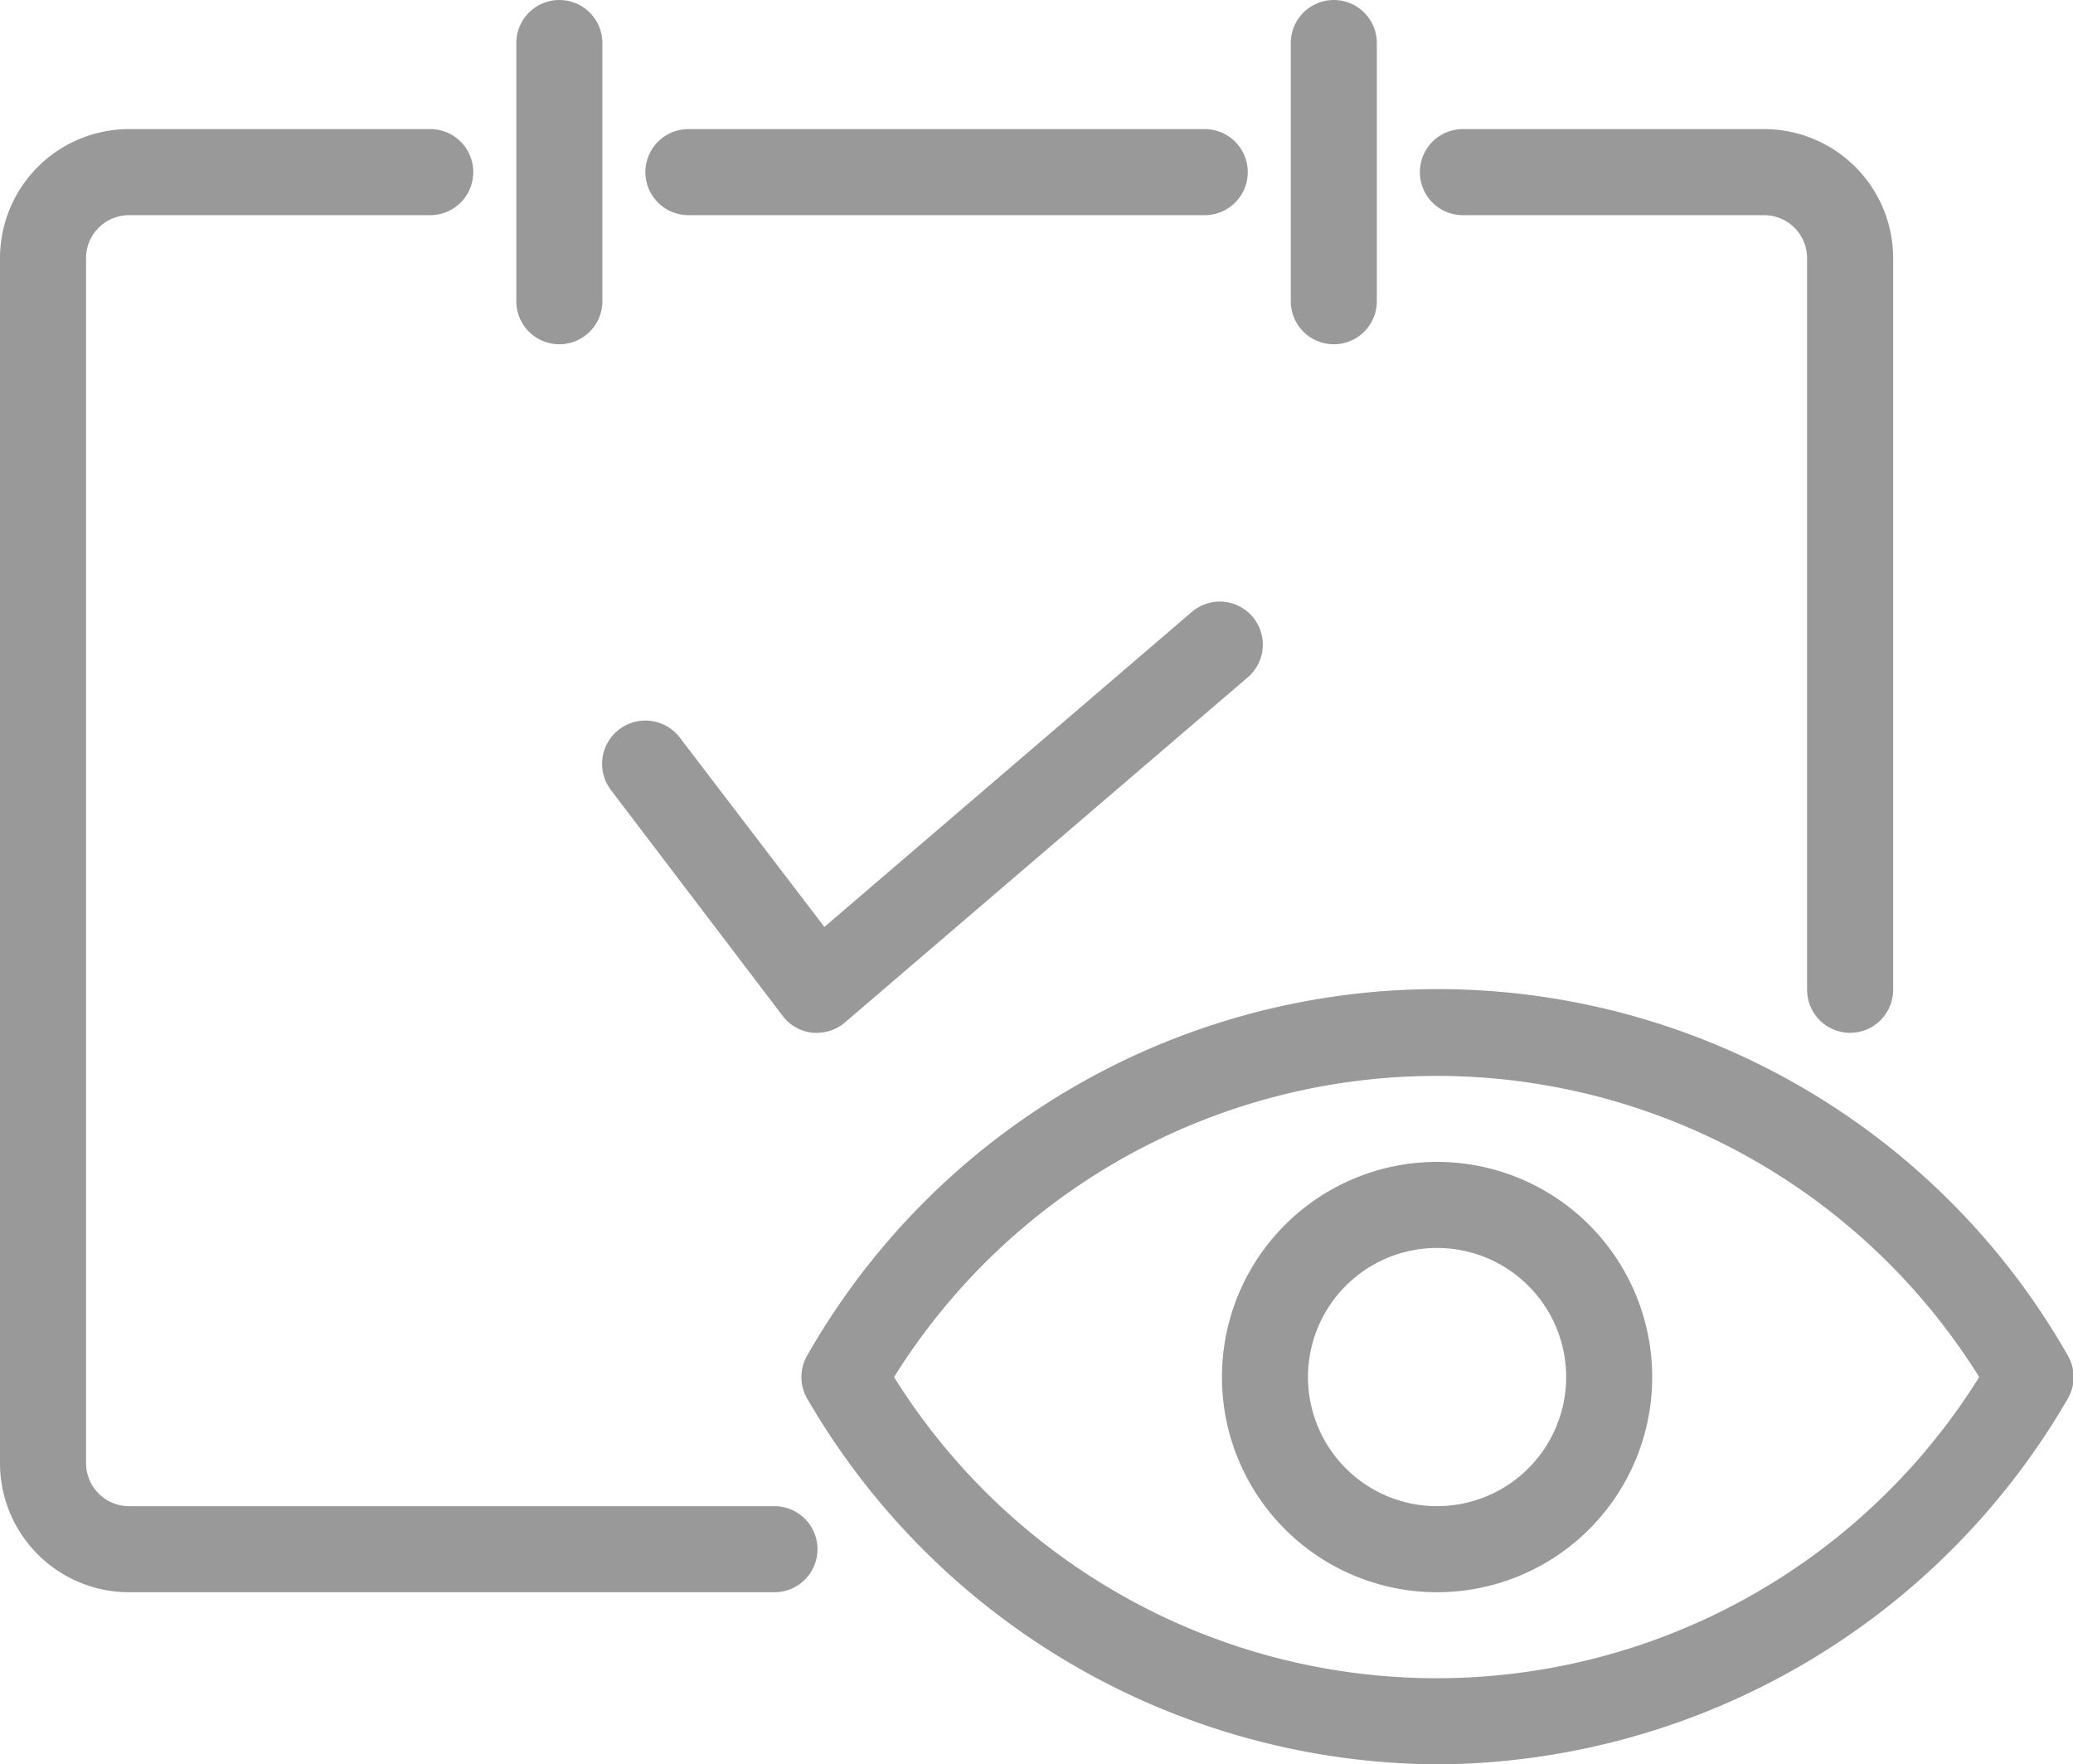 <svg xmlns="http://www.w3.org/2000/svg" viewBox="0 0 24.09 20.5"><defs><style>.cls-1{fill:#999;}</style></defs><title>资源 25</title><g id="图层_2" data-name="图层 2"><g id="_编组_" data-name="&lt;编组&gt;"><g id="_编组_2" data-name="&lt;编组&gt;"><g id="_编组_3" data-name="&lt;编组&gt;"><path class="cls-1" d="M6.5,4A.5.5,0,0,1,6,3.5V.5a.5.5,0,0,1,1,0v3A.5.5,0,0,1,6.5,4Z"/></g><g id="_编组_4" data-name="&lt;编组&gt;"><path class="cls-1" d="M15.5,4a.5.5,0,0,1-.5-.5V.5a.5.5,0,0,1,1,0v3A.5.5,0,0,1,15.5,4Z"/></g><g id="_编组_5" data-name="&lt;编组&gt;"><path class="cls-1" d="M21.5,12a.5.5,0,0,1-.5-.5V3a.5.5,0,0,0-.5-.5H17a.5.5,0,0,1,0-1h3.5A1.5,1.5,0,0,1,22,3v8.5A.5.5,0,0,1,21.5,12Z"/></g><g id="_编组_6" data-name="&lt;编组&gt;"><path class="cls-1" d="M14,2.5H8a.5.5,0,0,1,0-1h6a.5.5,0,0,1,0,1Z"/></g><g id="_编组_7" data-name="&lt;编组&gt;"><path class="cls-1" d="M9,18.5H1.5A1.5,1.5,0,0,1,0,17V3A1.5,1.5,0,0,1,1.5,1.5H5a.5.5,0,0,1,0,1H1.5A.5.5,0,0,0,1,3V17a.5.5,0,0,0,.5.5H9a.5.5,0,0,1,0,1Z"/></g><g id="_编组_8" data-name="&lt;编组&gt;"><path class="cls-1" d="M16.7,20.5a8.52,8.52,0,0,1-7.32-4.25.5.5,0,0,1,0-.5,8.43,8.43,0,0,1,14.65,0,.5.5,0,0,1,0,.5A8.52,8.52,0,0,1,16.7,20.5ZM10.39,16A7.43,7.43,0,0,0,23,16a7.43,7.43,0,0,0-12.61,0Z"/></g><g id="_编组_9" data-name="&lt;编组&gt;"><path class="cls-1" d="M9.5,12H9.45a.5.5,0,0,1-.35-.19l-2-2.63a.5.5,0,1,1,.8-.61l1.68,2.2,4.27-3.66a.5.5,0,0,1,.65.76l-4.67,4A.5.5,0,0,1,9.5,12Z"/></g><g id="_编组_10" data-name="&lt;编组&gt;"><path class="cls-1" d="M16.7,18.5A2.5,2.5,0,1,1,19.2,16,2.5,2.5,0,0,1,16.7,18.5Zm0-4A1.5,1.5,0,1,0,18.2,16,1.5,1.5,0,0,0,16.7,14.5Z"/></g></g></g></g></svg>